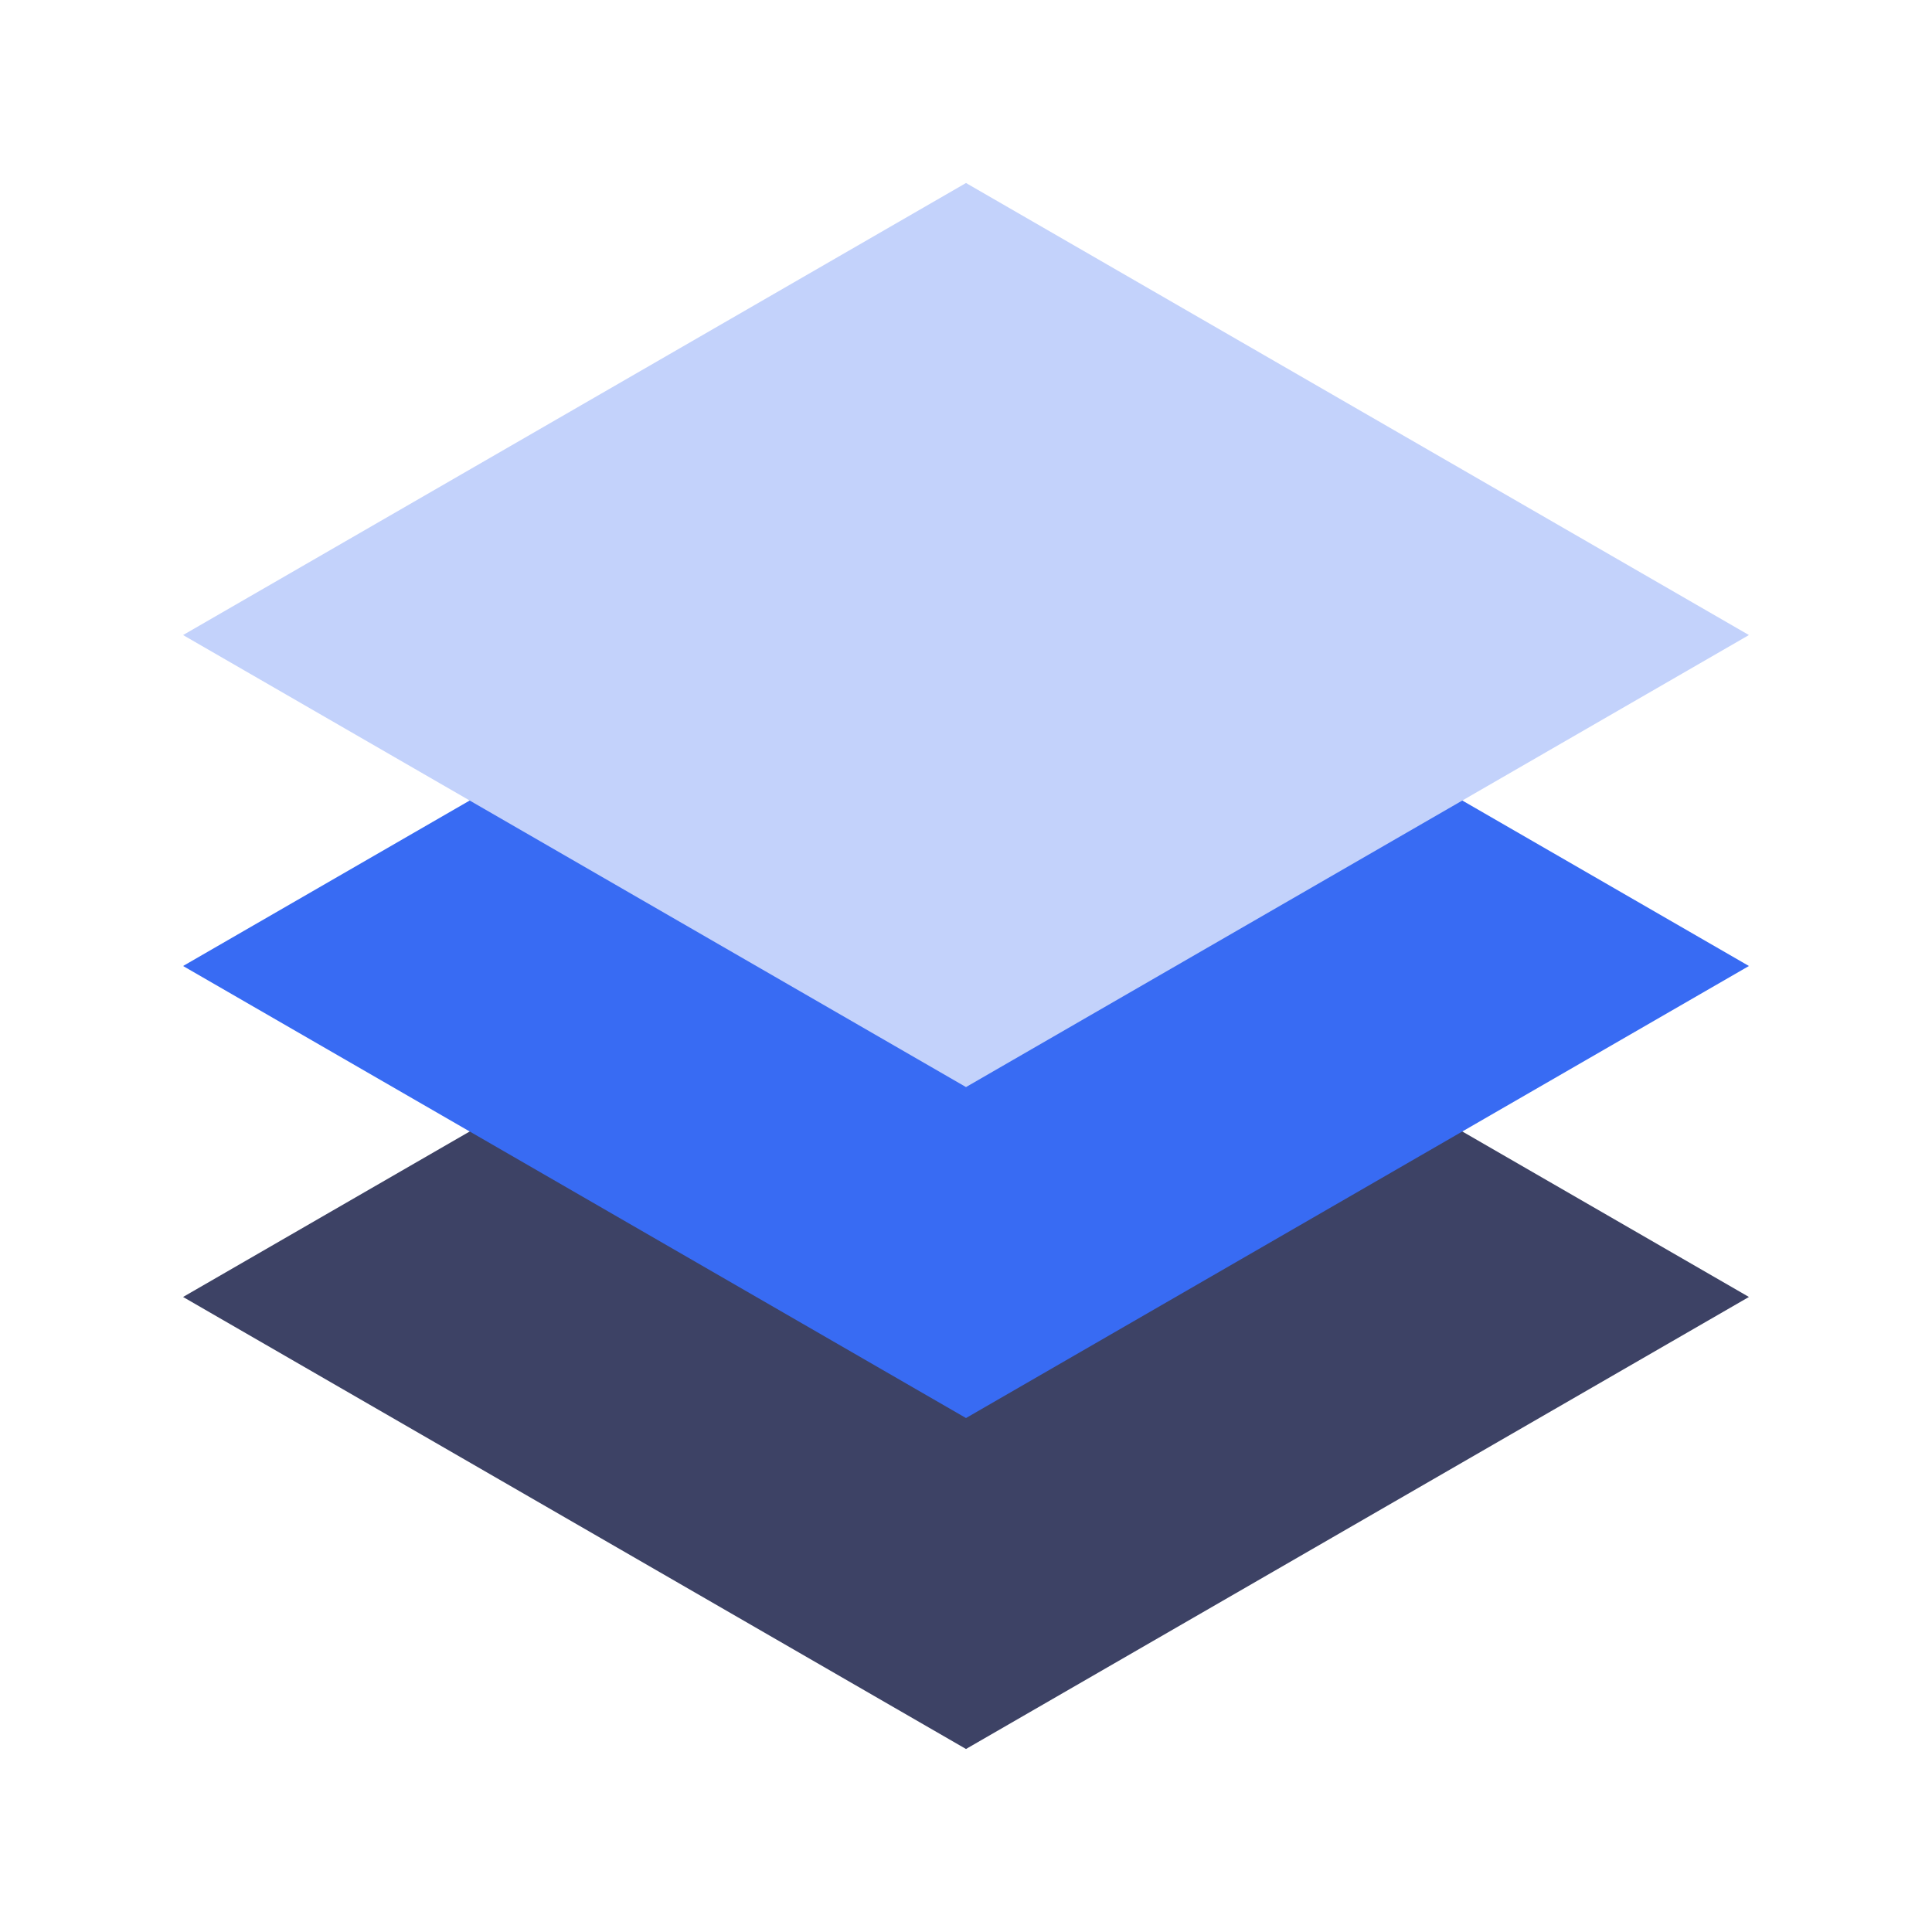 <?xml version="1.0" standalone="no"?><!DOCTYPE svg PUBLIC "-//W3C//DTD SVG 1.1//EN" "http://www.w3.org/Graphics/SVG/1.1/DTD/svg11.dtd"><svg t="1572055743614" class="icon" viewBox="0 0 1024 1024" version="1.1" xmlns="http://www.w3.org/2000/svg" p-id="7575" xmlns:xlink="http://www.w3.org/1999/xlink" width="200" height="200"><defs><style type="text/css"></style></defs><path d="M512 927l414.97-239.58L512 447.83 97.03 687.42z" fill="#3D4265" p-id="7576"></path><path d="M512 751.59L926.97 512 512 272.42 97.03 512z" fill="#386BF3" p-id="7577"></path><path d="M512 576.17l414.97-239.58L512 97 97.03 336.59z" fill="#C3D2FB" p-id="7578"></path></svg>